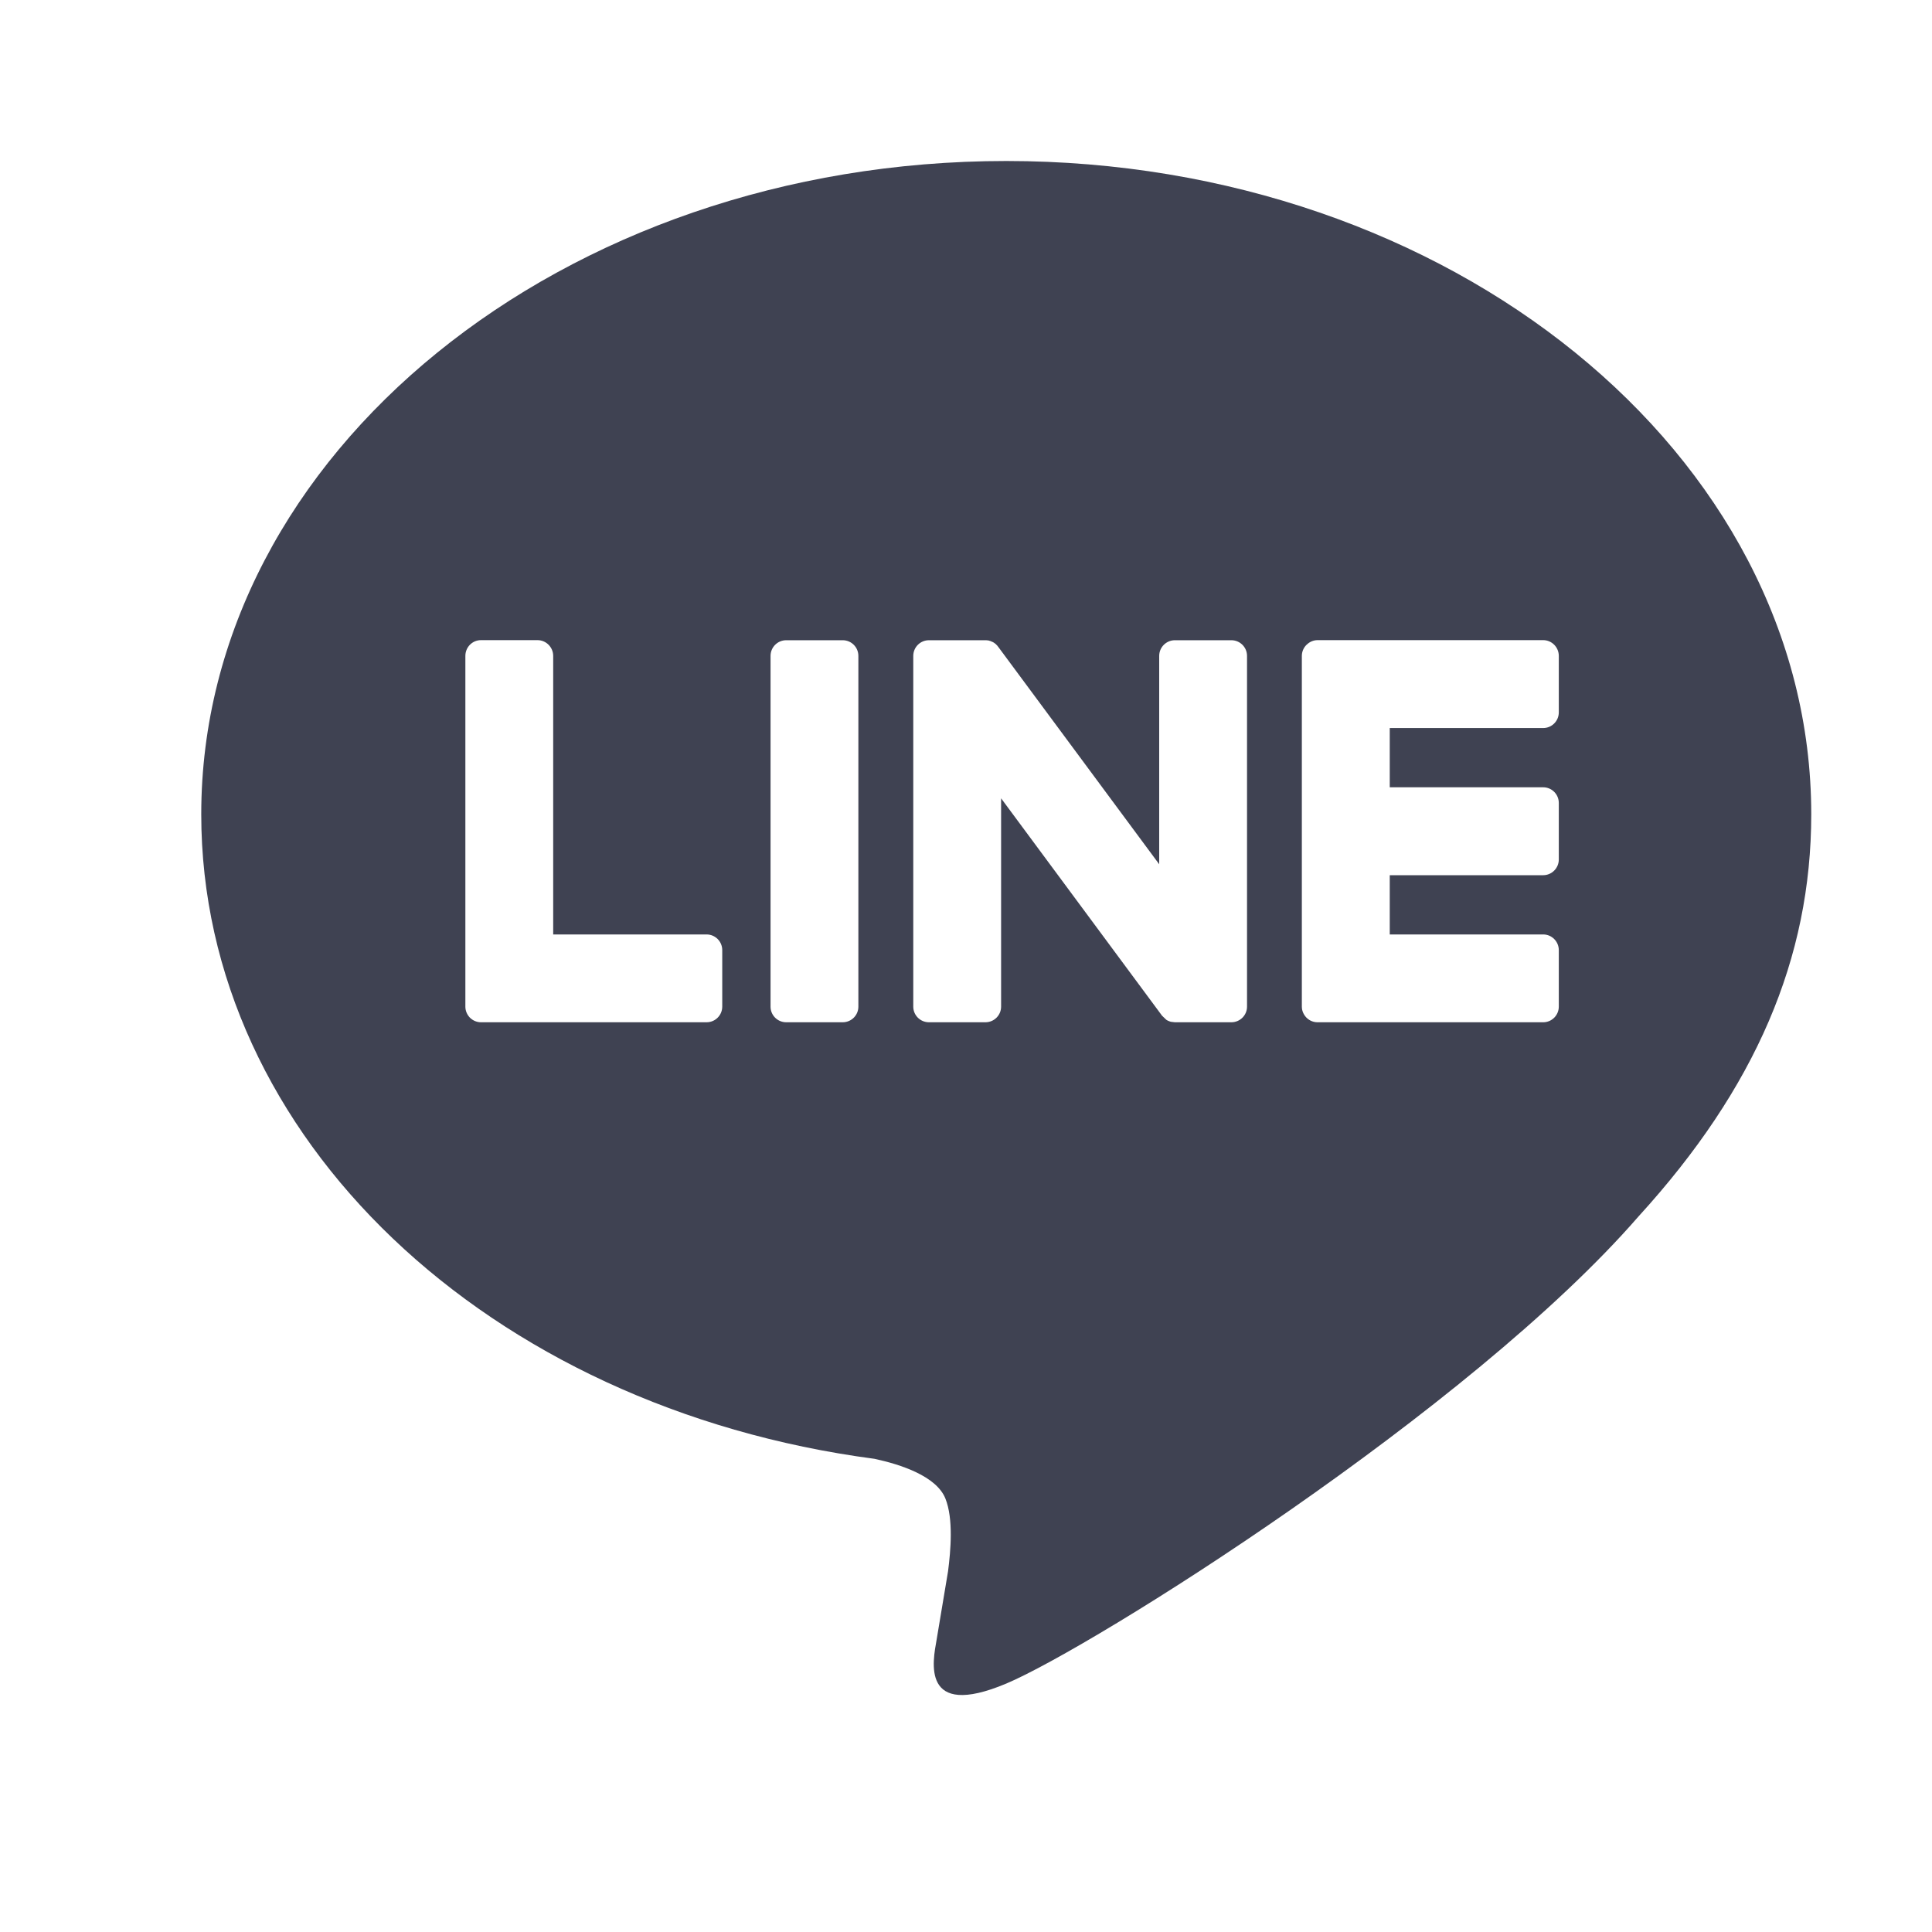 <svg width="24" height="24" viewBox="0 0 24 24" fill="none" xmlns="http://www.w3.org/2000/svg">
<path fill-rule="evenodd" clip-rule="evenodd" d="M22.5 10.115C22.5 5.641 18.014 2 12.5 2C6.987 2 2.5 5.641 2.5 10.115C2.5 14.127 6.058 17.487 10.863 18.122C11.189 18.192 11.632 18.337 11.744 18.615C11.845 18.867 11.81 19.263 11.777 19.519L11.634 20.375C11.59 20.628 11.432 21.363 12.5 20.914C13.568 20.464 18.259 17.523 20.357 15.108C21.806 13.519 22.5 11.906 22.5 10.115ZM6.677 7.952C6.784 7.952 6.872 8.04 6.872 8.148V11.608H8.777C8.885 11.608 8.972 11.695 8.972 11.803V12.504C8.972 12.612 8.885 12.699 8.777 12.699H5.975C5.923 12.699 5.876 12.678 5.841 12.645L5.84 12.644L5.838 12.643L5.838 12.642L5.835 12.639C5.802 12.604 5.781 12.557 5.781 12.505V8.148C5.781 8.04 5.867 7.952 5.975 7.952H6.677ZM19.17 7.952C19.277 7.952 19.364 8.04 19.364 8.148V8.849C19.364 8.957 19.277 9.044 19.17 9.044H17.264V9.78H19.17C19.277 9.78 19.364 9.867 19.364 9.975V10.677C19.364 10.784 19.277 10.872 19.17 10.872H17.264V11.608H19.17C19.277 11.608 19.364 11.696 19.364 11.803V12.504C19.364 12.612 19.277 12.699 19.17 12.699H16.367C16.315 12.699 16.267 12.678 16.233 12.645L16.23 12.642L16.227 12.639C16.194 12.604 16.172 12.557 16.172 12.505V8.148C16.172 8.096 16.193 8.048 16.227 8.013L16.23 8.01L16.233 8.008C16.267 7.974 16.315 7.952 16.367 7.952H19.17ZM10.468 7.953C10.576 7.953 10.663 8.04 10.663 8.148V12.505C10.663 12.612 10.576 12.699 10.468 12.699H9.767C9.659 12.699 9.572 12.612 9.572 12.505V8.148C9.572 8.04 9.659 7.953 9.767 7.953H10.468ZM12.241 7.953H12.248L12.258 7.954L12.268 7.955L12.277 7.956L12.287 7.958L12.294 7.961L12.306 7.964L12.312 7.967L12.323 7.972L12.329 7.974L12.34 7.98L12.346 7.983L12.356 7.991L12.361 7.994L12.372 8.003L12.375 8.007L12.387 8.018L12.388 8.02L12.403 8.039L14.4 10.736V8.148C14.4 8.04 14.488 7.953 14.595 7.953H15.296C15.404 7.953 15.491 8.04 15.491 8.148V12.505C15.491 12.612 15.404 12.699 15.296 12.699H14.595L14.545 12.693L14.542 12.692L14.529 12.688L14.523 12.685L14.513 12.682L14.504 12.677L14.498 12.674L14.487 12.667L14.485 12.665L14.435 12.617L12.436 9.917V12.505C12.436 12.612 12.349 12.699 12.241 12.699H11.54C11.432 12.699 11.345 12.612 11.345 12.505V8.148C11.345 8.04 11.432 7.953 11.54 7.953H12.241Z" fill="#3F4252"/>
</svg>
